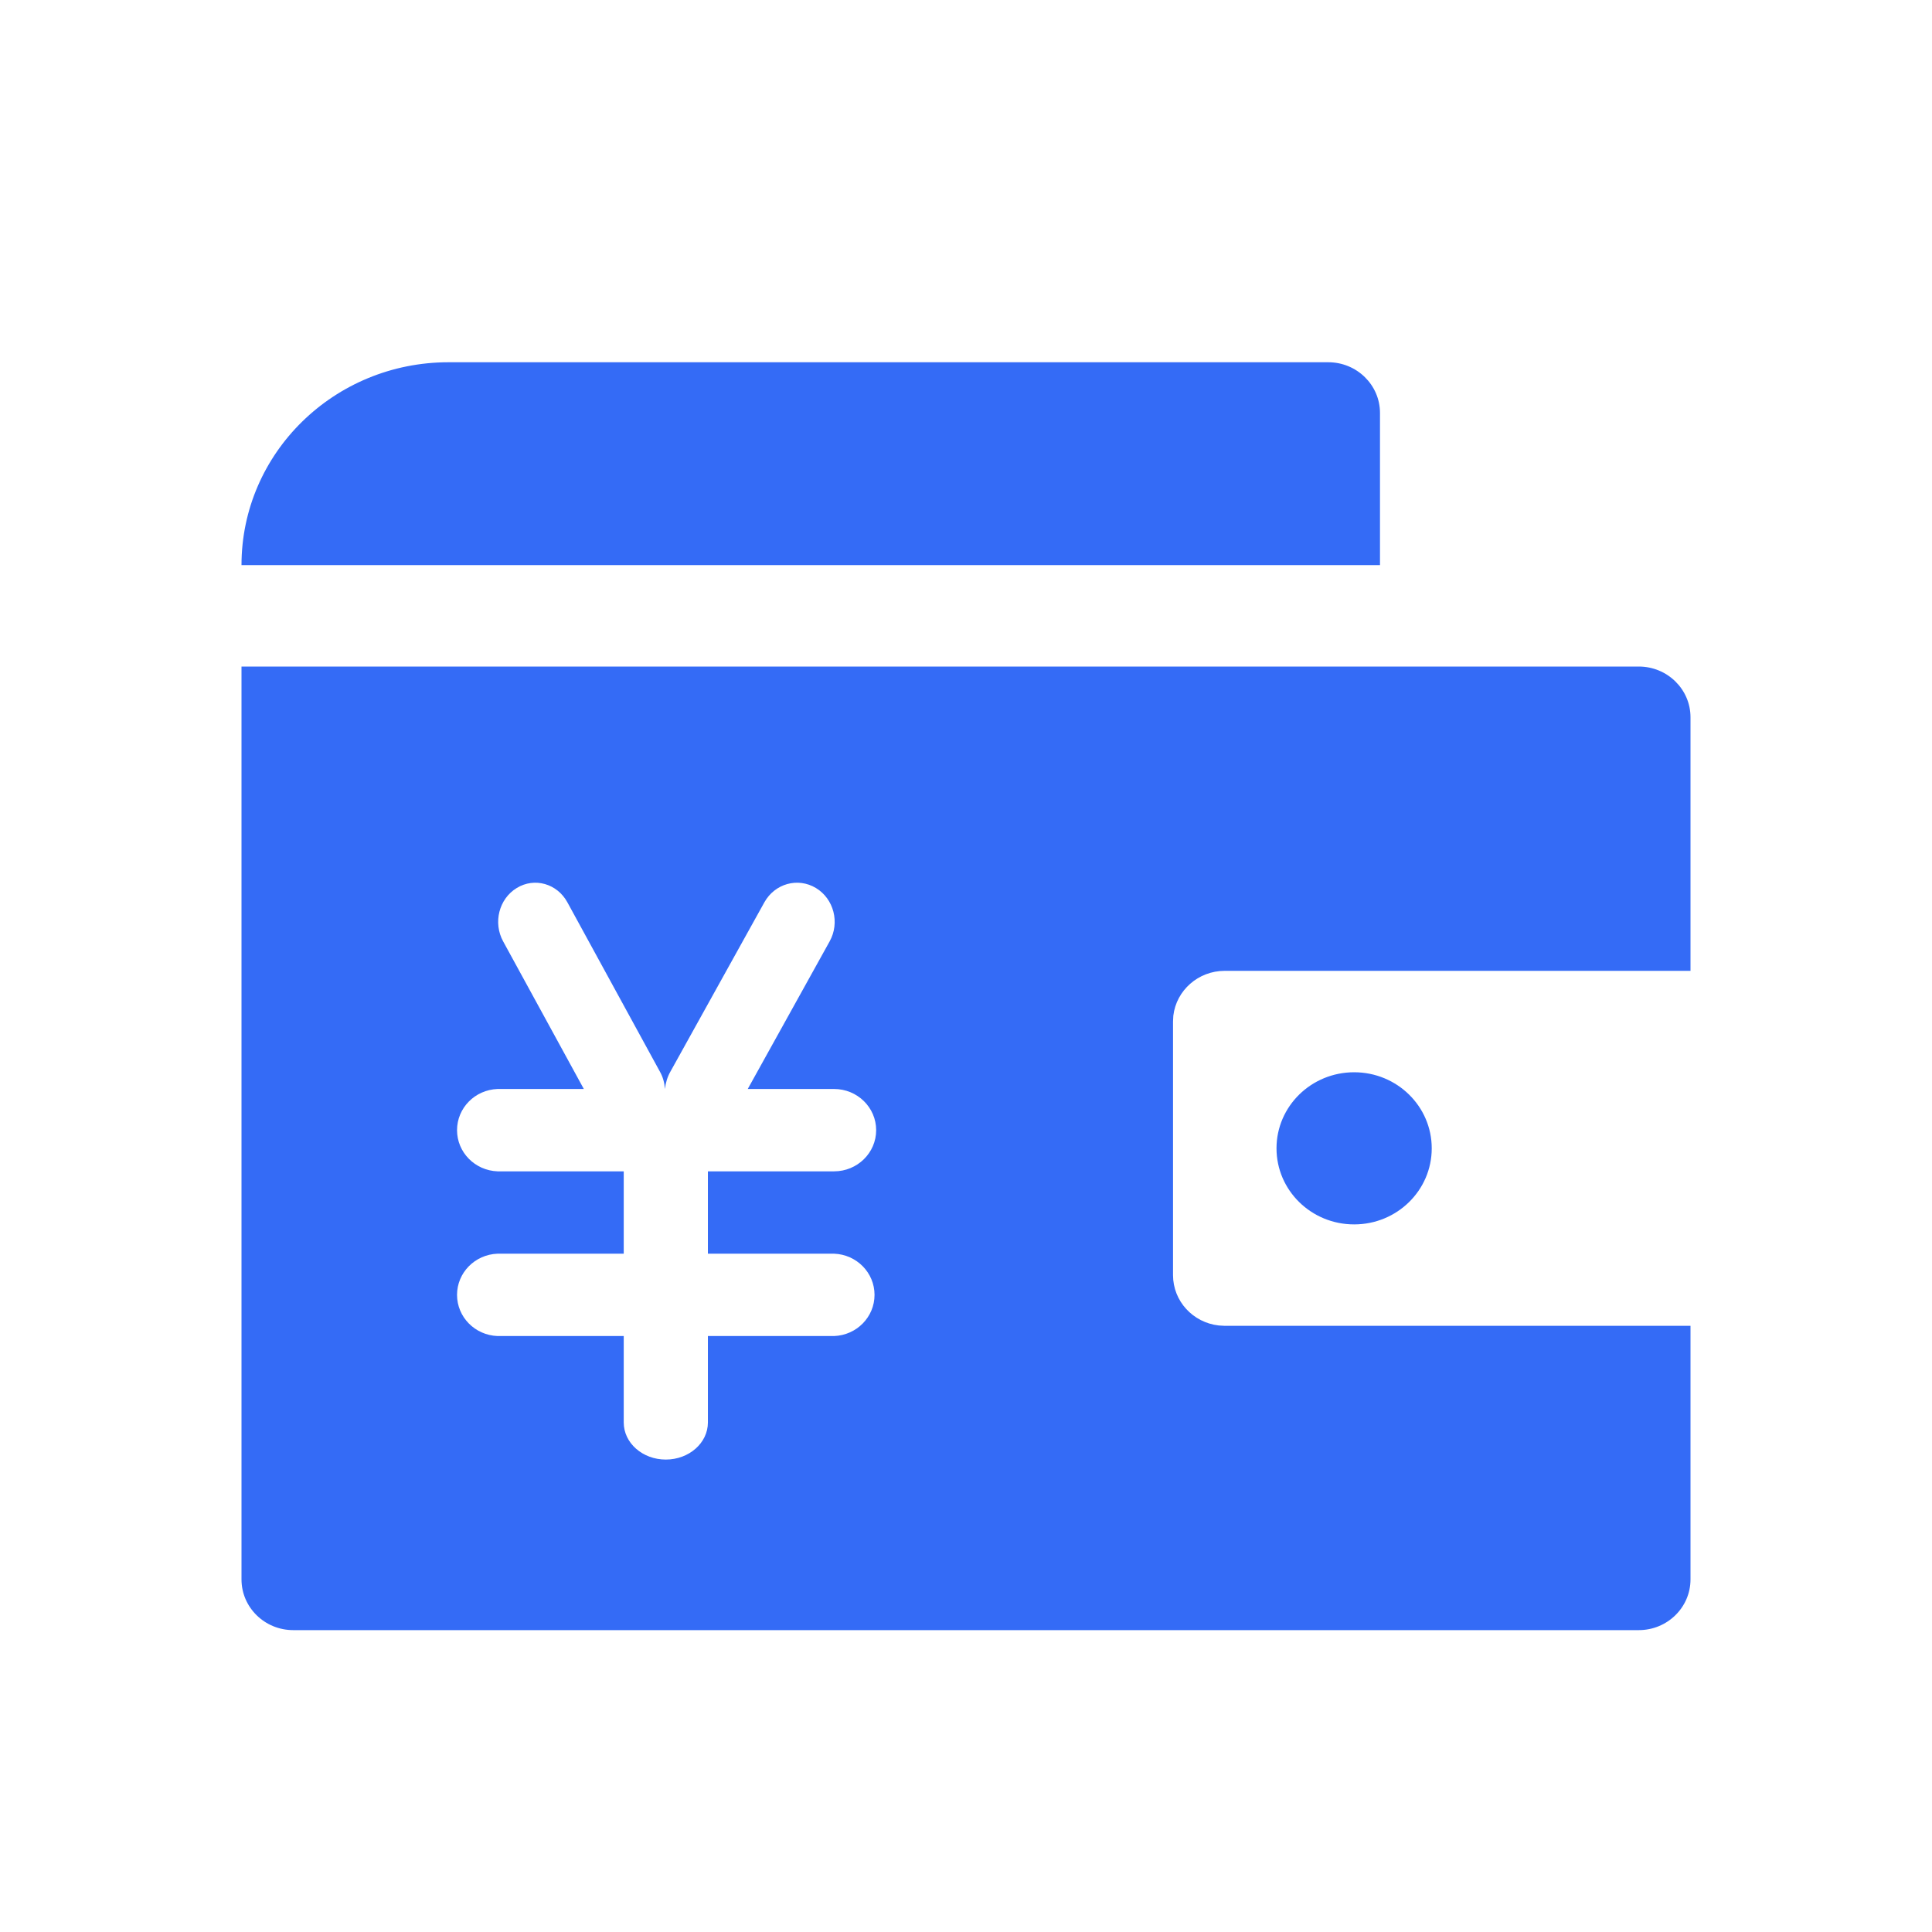 <!--?xml version="1.0" encoding="UTF-8"?-->
<svg width="32px" height="32px" viewBox="0 0 32 32" version="1.1" xmlns="http://www.w3.org/2000/svg" xmlns:xlink="http://www.w3.org/1999/xlink">
    <title>264.财务管理</title>
    <g id="264.财务管理" stroke="none" stroke-width="1" fill="none" fill-rule="evenodd">
        <g id="财务管理" transform="translate(4, 6)" fill="#000000" fill-rule="nonzero">
            <path d="M23.143,5.04 C23.616,5.04 24,5.416 24,5.88 L24,10.08 L16.286,10.08 C15.846,10.08 15.484,10.404 15.434,10.822 L15.429,10.92 L15.429,15.12 C15.429,15.551 15.759,15.906 16.186,15.954 L16.286,15.96 L24,15.96 L24,20.16 C24,20.624 23.616,21 23.143,21 L0.857,21 C0.384,21 0,20.624 0,20.16 L0,5.04 L23.143,5.04 Z M9.514,8.708 C9.214,8.528 8.834,8.635 8.661,8.944 L8.661,8.944 L7.102,11.753 C7.053,11.84 7.025,11.937 7.013,12.037 C7.007,11.94 6.982,11.842 6.932,11.753 L6.932,11.753 L5.397,8.944 C5.228,8.635 4.853,8.528 4.559,8.708 C4.264,8.887 4.164,9.283 4.334,9.593 L4.334,9.593 L5.67,12.037 L4.241,12.037 C3.866,12.051 3.57,12.352 3.57,12.719 C3.57,13.086 3.866,13.387 4.241,13.401 L4.241,13.401 L6.331,13.401 L6.331,14.765 L4.241,14.765 C3.866,14.779 3.57,15.08 3.57,15.447 C3.57,15.814 3.866,16.115 4.241,16.129 L4.241,16.129 L6.331,16.129 L6.331,17.561 C6.331,17.9 6.642,18.175 7.028,18.175 C7.412,18.175 7.725,17.9 7.725,17.561 L7.725,17.561 L7.725,16.129 L9.815,16.129 C10.189,16.115 10.485,15.814 10.485,15.447 C10.485,15.08 10.189,14.779 9.815,14.765 L9.815,14.765 L7.725,14.765 L7.725,13.401 L9.815,13.401 C10.2,13.401 10.512,13.095 10.512,12.719 C10.512,12.343 10.2,12.037 9.815,12.037 L9.815,12.037 L8.385,12.037 L9.741,9.593 C9.914,9.283 9.811,8.887 9.514,8.708 Z M18.429,11.76 C19.139,11.76 19.714,12.324 19.714,13.02 C19.714,13.716 19.139,14.28 18.429,14.28 C17.718,14.28 17.143,13.716 17.143,13.02 C17.143,12.324 17.718,11.76 18.429,11.76 Z M18,0 C18.473,0 18.857,0.376 18.857,0.84 L18.857,3.36 L0,3.36 C0,1.504 1.535,0 3.429,0 L18,0 Z" id="形状" fill="#346bf6"></path>
        </g>
    </g>
</svg>